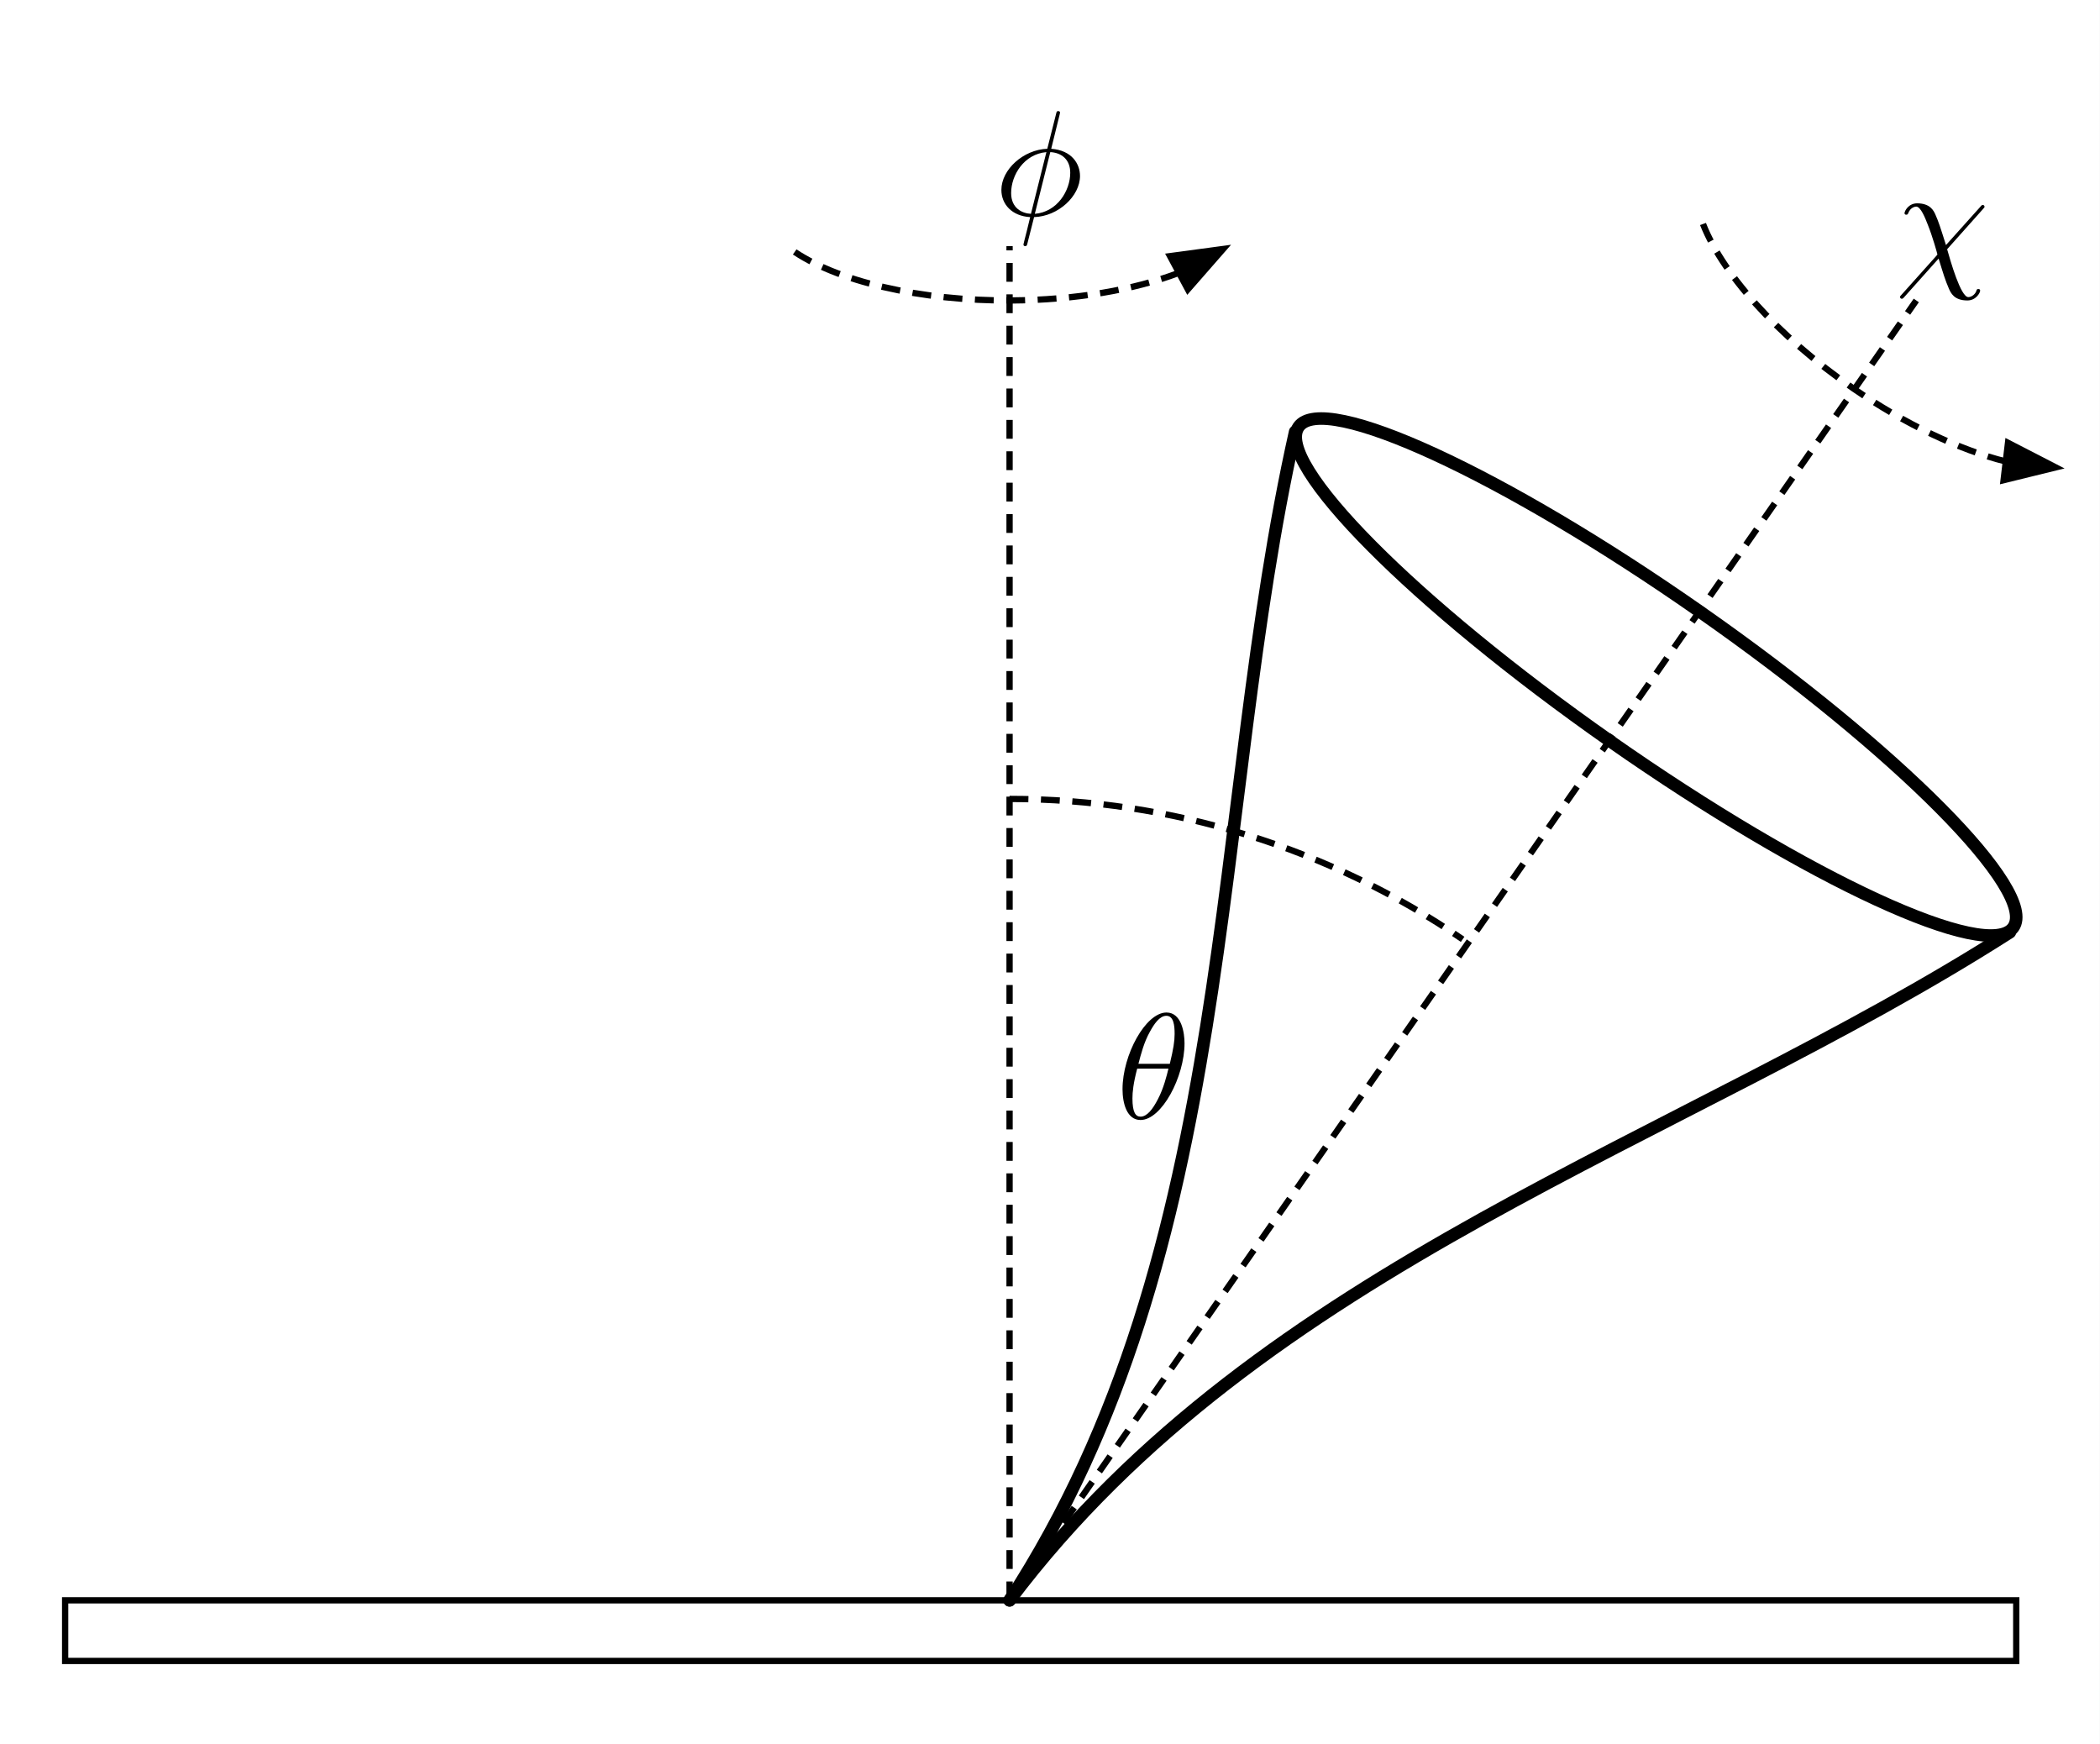 <?xml version="1.0" encoding="UTF-8"?>
<svg xmlns="http://www.w3.org/2000/svg" xmlns:xlink="http://www.w3.org/1999/xlink" width="167.244pt" height="138.898pt" viewBox="0 0 167.244 138.898" version="1.1">
<rect x="0" y="0" width="167.244" height="138.898" fill="#808080" stroke="none"/>
<defs>
<clipPath id="clip1">
  <path d="M 0 0 L 167.242 0 L 167.242 138.898 L 0 138.898 Z M 0 0 "/>
</clipPath>
<clipPath id="clip3">
  <path d="M 0 0 L 167.242 0 L 167.242 138.898 L 0 138.898 Z M 0 0 "/>
</clipPath>
<clipPath id="clip2">
  <rect x="0" y="0" width="168" height="139"/>
</clipPath>
<g id="surface5" clip-path="url(#clip2)">
<g clip-path="url(#clip3)" clip-rule="nonzero">
<path style=" stroke:none;fill-rule:nonzero;fill:rgb(100%,100%,100%);fill-opacity:1;" d="M 0 0 L 167.242 0 L 167.242 138.898 L 0 138.898 Z M 0 0 "/>
</g>
</g>
<clipPath id="clip4">
  <path d="M 89 80.641 L 94.773 80.641 L 94.773 89.438 L 89 89.438 Z M 89 80.641 "/>
</clipPath>
</defs>
<g id="surface1">
<g clip-path="url(#clip1)" clip-rule="nonzero">
<use xlink:href="#surface5"/>
</g>
<path style="fill:none;stroke-width:0.5;stroke-linecap:butt;stroke-linejoin:miter;stroke:rgb(0%,0%,0%);stroke-opacity:1;stroke-miterlimit:4;" d="M 5.188 127.438 L 160.574 127.438 L 160.574 132.266 L 5.188 132.266 Z M 5.188 127.438 "/>
<path style="fill:none;stroke-width:0.5;stroke-linecap:butt;stroke-linejoin:miter;stroke:rgb(0%,0%,0%);stroke-opacity:1;stroke-dasharray:1.5,1;stroke-miterlimit:4;" d="M 80.402 127.438 L 152.613 23.926 "/>
<path style="fill:none;stroke-width:1;stroke-linecap:round;stroke-linejoin:round;stroke:rgb(0%,0%,0%);stroke-opacity:1;stroke-miterlimit:4;" d="M 80.402 127.438 C 98.656 99.395 96.363 64.672 103.145 34.383 "/>
<path style="fill:none;stroke-width:1;stroke-linecap:round;stroke-linejoin:round;stroke:rgb(0%,0%,0%);stroke-opacity:1;stroke-miterlimit:4;" d="M 80.402 127.438 C 100.512 100.695 133.922 90.973 160.066 74.238 "/>
<path style="fill:none;stroke-width:1;stroke-linecap:butt;stroke-linejoin:miter;stroke:rgb(0%,0%,0%);stroke-opacity:1;stroke-miterlimit:4;" d="M 128.285 59.055 C 112.566 48.047 101.434 36.824 103.422 33.988 C 105.41 31.148 119.762 37.77 135.48 48.777 C 151.199 59.781 162.332 71.004 160.344 73.844 C 158.355 76.68 144.004 70.059 128.285 59.055 Z M 128.285 59.055 "/>
<path style="fill:none;stroke-width:0.5;stroke-linecap:butt;stroke-linejoin:miter;stroke:rgb(0%,0%,0%);stroke-opacity:1;stroke-dasharray:1.5,1;stroke-miterlimit:4;" d="M 80.402 127.438 L 80.402 19.598 "/>
<path style="fill:none;stroke-width:0.5;stroke-linecap:butt;stroke-linejoin:miter;stroke:rgb(0%,0%,0%);stroke-opacity:1;stroke-dasharray:1.5,1;stroke-miterlimit:4;" d="M 80.402 63.621 C 93.281 63.621 105.863 67.52 116.484 74.801 "/>
<path style="fill:none;stroke-width:0.5;stroke-linecap:butt;stroke-linejoin:miter;stroke:rgb(0%,0%,0%);stroke-opacity:1;stroke-dasharray:1.5,1;stroke-miterlimit:4;" d="M 93.891 21.723 C 90.344 23.082 85.613 23.891 80.574 23.926 C 73.293 23.973 66.531 22.402 62.957 19.832 "/>
<path style="fill-rule:nonzero;fill:rgb(0%,0%,0%);fill-opacity:1;stroke-width:0.5;stroke-linecap:butt;stroke-linejoin:miter;stroke:rgb(0%,0%,0%);stroke-opacity:1;stroke-miterlimit:4;" d="M 94.602 23.043 L 97.414 19.828 L 93.18 20.398 Z M 94.602 23.043 "/>
<path style="fill:none;stroke-width:0.5;stroke-linecap:butt;stroke-linejoin:miter;stroke:rgb(0%,0%,0%);stroke-opacity:1;stroke-dasharray:1.5,1;stroke-miterlimit:4;" d="M 159.742 36.75 C 156.059 35.832 151.719 33.781 147.57 30.914 C 141.578 26.781 136.941 21.613 135.488 17.461 "/>
<path style="fill-rule:nonzero;fill:rgb(0%,0%,0%);fill-opacity:1;stroke-width:0.5;stroke-linecap:butt;stroke-linejoin:miter;stroke:rgb(0%,0%,0%);stroke-opacity:1;stroke-miterlimit:4;" d="M 159.566 38.238 L 163.715 37.219 L 159.918 35.262 Z M 159.566 38.238 "/>
<g clip-path="url(#clip4)" clip-rule="nonzero">
<path style=" stroke:none;fill-rule:nonzero;fill:rgb(0%,0%,0%);fill-opacity:1;" d="M 94.336 83.078 C 94.336 82.289 94.117 80.629 92.898 80.629 C 91.238 80.629 89.398 84 89.398 86.734 C 89.398 87.859 89.742 89.188 90.832 89.188 C 92.516 89.188 94.336 85.754 94.336 83.078 Z M 90.664 84.715 C 90.867 83.949 91.105 82.992 91.586 82.145 C 91.906 81.559 92.348 80.891 92.887 80.891 C 93.473 80.891 93.547 81.656 93.547 82.336 C 93.547 82.922 93.449 83.531 93.164 84.715 Z M 93.055 85.098 C 92.922 85.648 92.672 86.664 92.219 87.523 C 91.801 88.34 91.344 88.922 90.832 88.922 C 90.438 88.922 90.188 88.578 90.188 87.465 C 90.188 86.965 90.258 86.27 90.566 85.098 Z M 93.055 85.098 "/>
</g>
<path style=" stroke:none;fill-rule:nonzero;fill:rgb(0%,0%,0%);fill-opacity:1;" d="M 84.387 9.137 C 84.387 9.113 84.422 8.98 84.422 8.969 C 84.422 8.957 84.422 8.848 84.281 8.848 C 84.16 8.848 84.148 8.883 84.102 9.09 L 83.406 11.848 C 81.508 11.91 79.75 13.5 79.75 15.125 C 79.75 16.262 80.586 17.207 82.043 17.289 C 81.949 17.66 81.863 18.043 81.77 18.414 C 81.625 18.977 81.508 19.43 81.508 19.465 C 81.508 19.586 81.59 19.598 81.648 19.598 C 81.711 19.598 81.734 19.586 81.77 19.547 C 81.793 19.523 81.863 19.238 81.902 19.07 L 82.355 17.289 C 84.281 17.23 86.012 15.617 86.012 14.012 C 86.012 13.07 85.379 11.969 83.719 11.848 Z M 82.105 17.027 C 81.387 16.992 80.527 16.57 80.527 15.375 C 80.527 13.941 81.555 12.27 83.336 12.113 Z M 83.645 12.113 C 84.555 12.16 85.234 12.711 85.234 13.762 C 85.234 15.172 84.207 16.883 82.414 17.027 Z M 83.645 12.113 "/>
<path style=" stroke:none;fill-rule:nonzero;fill:rgb(0%,0%,0%);fill-opacity:1;" d="M 157.918 16.656 C 158.047 16.523 158.047 16.5 158.047 16.465 C 158.047 16.395 158 16.32 157.902 16.32 C 157.832 16.32 157.785 16.383 157.715 16.465 L 154.977 19.516 C 154.496 17.996 154.402 17.695 154.125 17.062 C 153.996 16.789 153.73 16.191 152.68 16.191 C 151.988 16.191 151.676 16.812 151.676 16.98 C 151.676 16.992 151.676 17.098 151.82 17.098 C 151.926 17.098 151.949 17.027 151.973 16.969 C 152.152 16.5 152.535 16.453 152.609 16.453 C 152.965 16.453 153.324 17.363 153.527 17.887 C 153.91 18.832 154.293 20.219 154.293 20.254 C 154.293 20.266 154.293 20.289 154.199 20.387 L 151.449 23.457 C 151.316 23.59 151.316 23.613 151.316 23.648 C 151.316 23.723 151.387 23.793 151.461 23.793 C 151.543 23.793 151.605 23.711 151.652 23.66 L 154.391 20.59 C 154.773 21.832 154.914 22.301 155.203 22.969 C 155.359 23.328 155.621 23.926 156.684 23.926 C 157.379 23.926 157.699 23.305 157.699 23.148 C 157.699 23.09 157.676 23.016 157.559 23.016 C 157.438 23.016 157.426 23.062 157.391 23.184 C 157.281 23.473 156.984 23.66 156.758 23.66 C 156.148 23.66 155.332 20.77 155.07 19.848 Z M 157.918 16.656 "/>
</g>
</svg>
